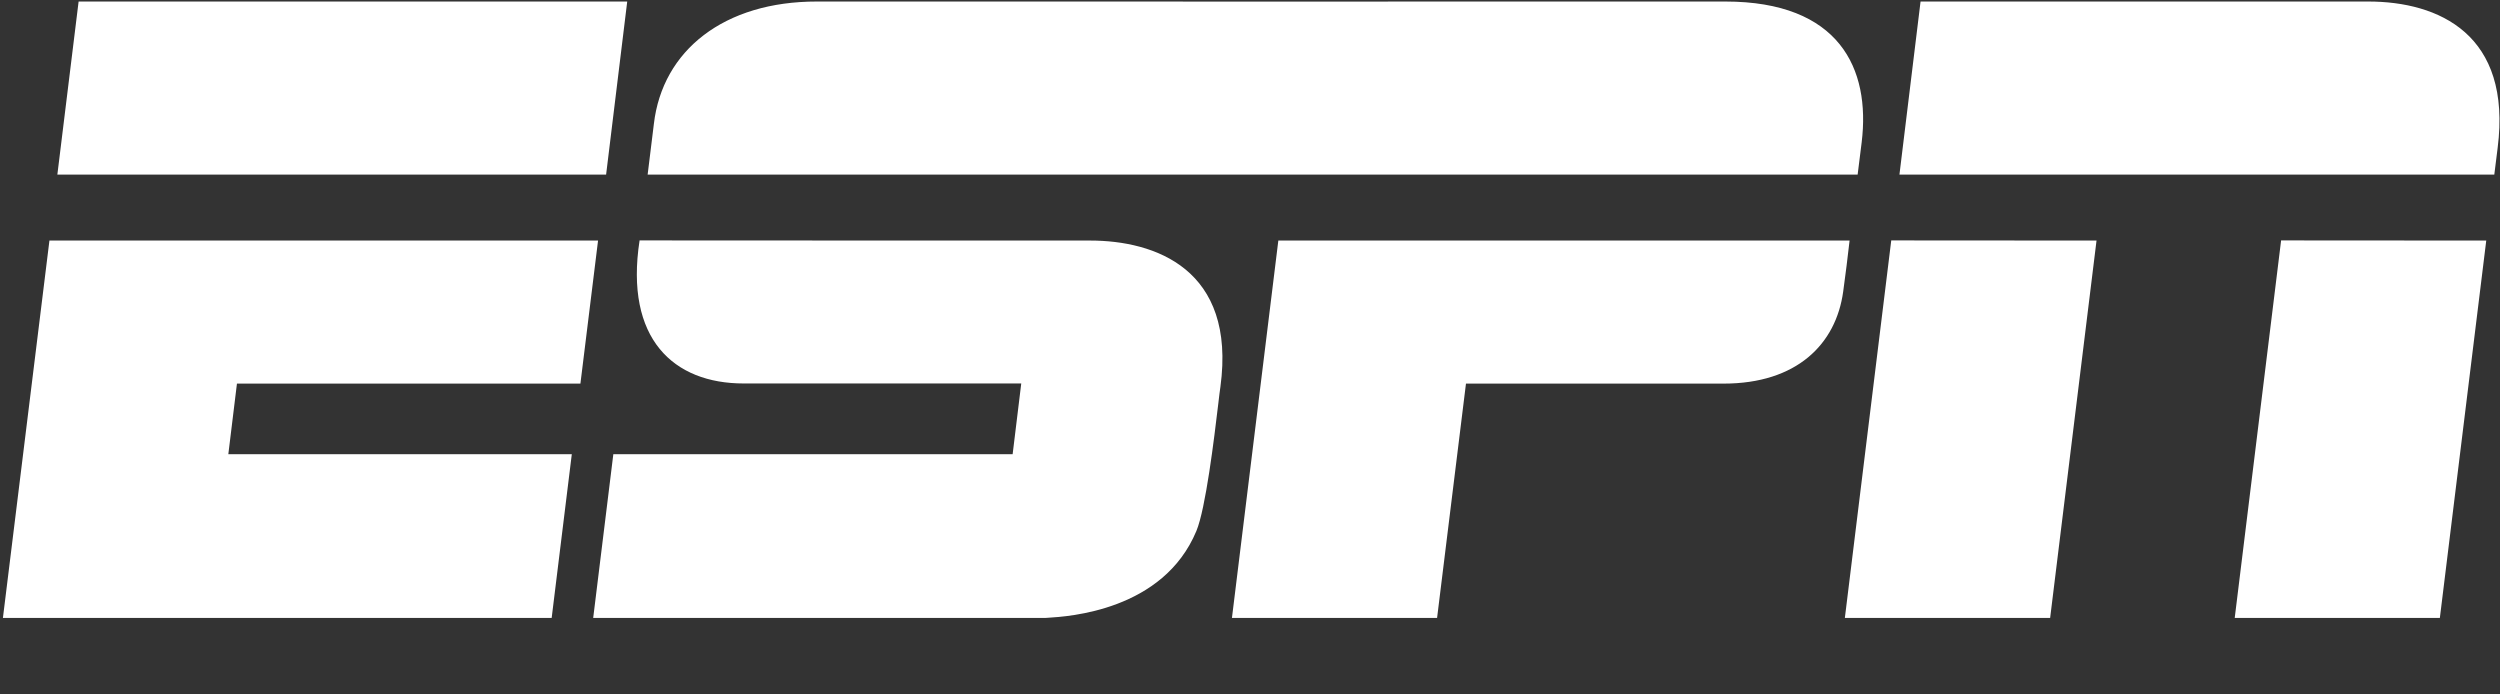 <svg width="18" height="5" viewBox="0 0 18 5" fill="none" xmlns="http://www.w3.org/2000/svg">
<rect x="0" y="0" width="18" height="5" fill="#333333" stroke="none"/>
<path fill-rule="evenodd" clip-rule="evenodd" d="M4.708 0.891C4.77 0.363 5.213 0.01 5.883 0.011C6.236 0.012 12.422 0.011 12.422 0.011V0.011C13.243 0.011 13.469 0.493 13.404 1.025C13.391 1.128 13.375 1.257 13.375 1.257H4.663C4.678 1.135 4.693 1.013 4.708 0.891ZM0.566 0.011L0.566 0.011V0.011H4.516L4.364 1.257H0.413L0.566 0.011ZM13.828 0.011L13.676 1.257H17.959C17.959 1.257 17.964 1.212 17.983 1.065C18.087 0.248 17.56 0.011 17.051 0.011H13.828ZM13.283 4.449L13.617 1.731V1.731L15.095 1.732L14.761 4.449L13.283 4.449ZM16.424 1.731L16.09 4.449L17.567 4.449L17.901 1.732L16.424 1.731V1.731ZM0.021 4.449L0.356 1.731L0.356 1.732H4.306L4.179 2.762H1.706L1.644 3.27L4.117 3.27L3.972 4.449H0.021ZM4.605 1.731C4.496 2.441 4.851 2.761 5.354 2.761C5.628 2.761 7.353 2.761 7.353 2.761L7.291 3.27L4.416 3.27L4.271 4.449C4.271 4.449 7.401 4.45 7.528 4.449L7.544 4.448C7.692 4.439 8.375 4.397 8.614 3.823C8.681 3.662 8.742 3.157 8.772 2.904L8.772 2.904L8.772 2.904C8.778 2.852 8.783 2.81 8.787 2.785C8.902 1.935 8.313 1.732 7.85 1.732L6.677 1.732L4.605 1.731ZM8.87 4.449L9.204 1.732H13.317C13.303 1.854 13.288 1.977 13.271 2.099C13.219 2.479 12.936 2.762 12.41 2.762H10.555L10.347 4.449H8.87Z" fill="white"/>
</svg>

